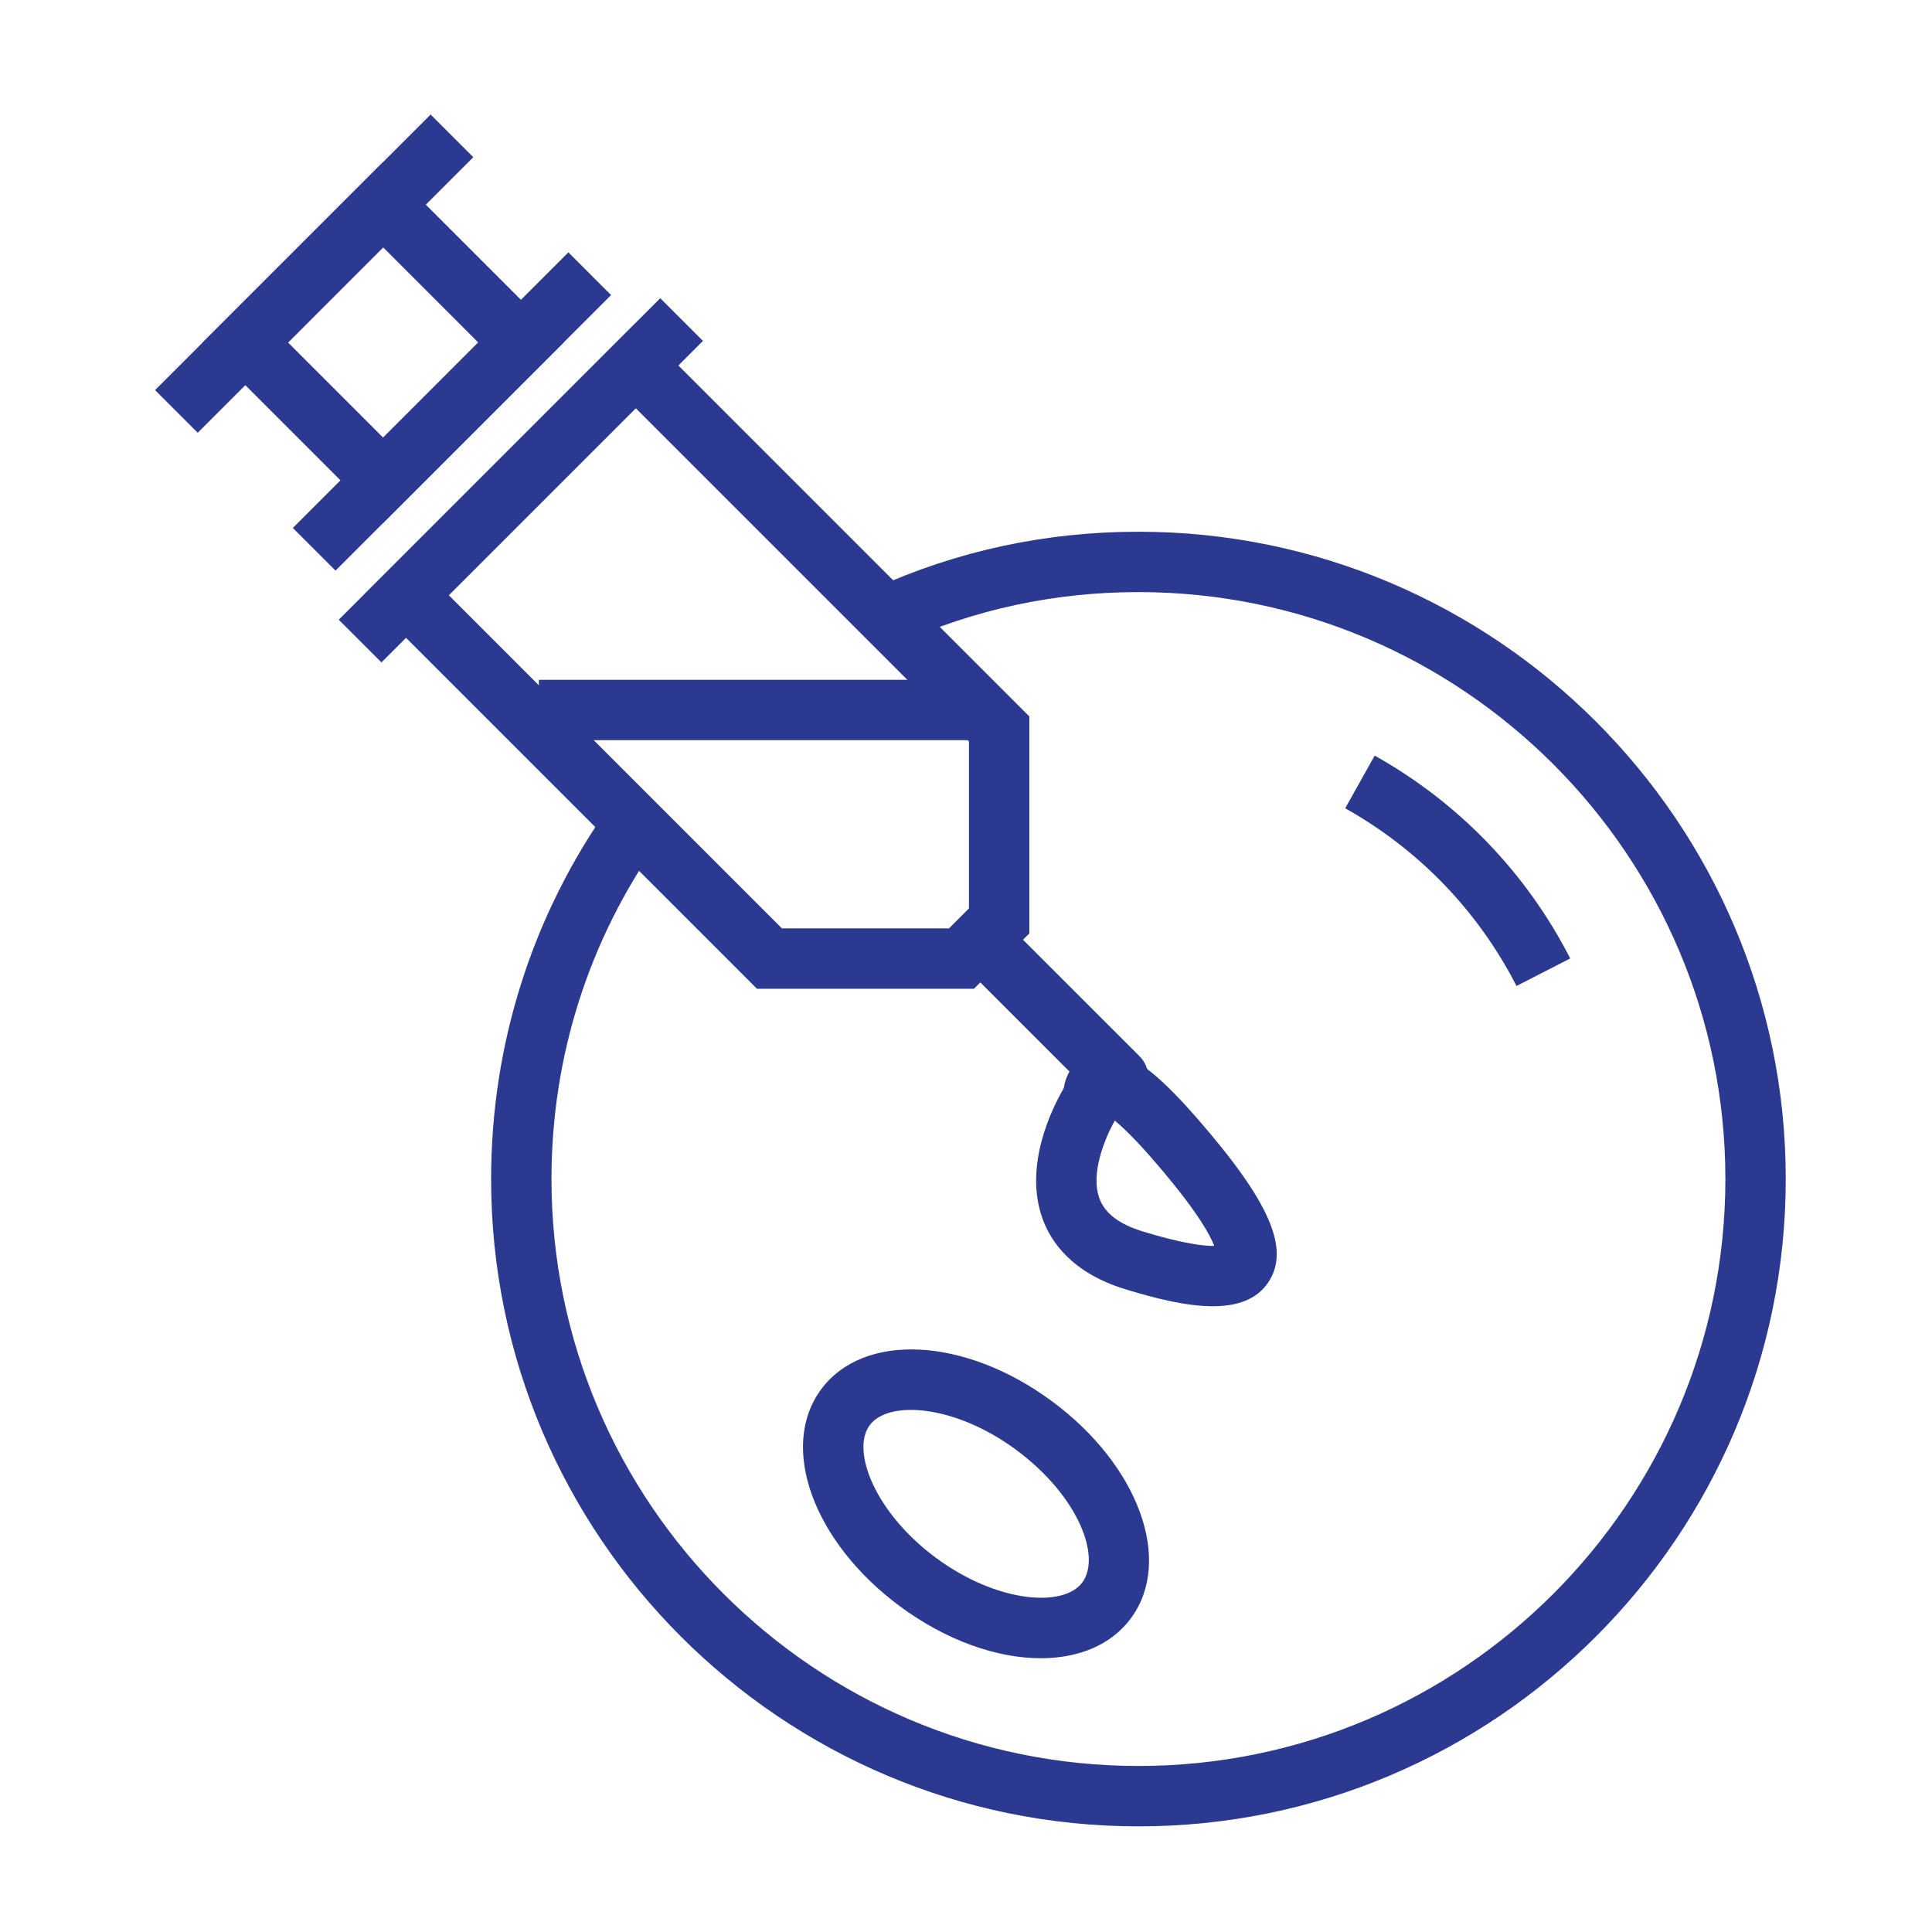 <svg width="90" height="90" viewBox="0 0 90 90" fill="none" xmlns="http://www.w3.org/2000/svg">
<path d="M45.37 46.06H35.262L16.93 27.728L29.617 15.041L47.95 33.373V43.483L45.37 46.06ZM36.426 43.248H44.206L45.137 42.317V34.538L29.617 19.018L20.907 27.728L36.426 43.248Z" fill="#2B3990"/>
<path d="M52.087 51.601C51.727 51.601 51.367 51.464 51.092 51.189L45.742 45.84C45.193 45.291 45.193 44.401 45.742 43.851C46.291 43.302 47.181 43.302 47.731 43.851L53.081 49.2C53.63 49.75 53.63 50.64 53.081 51.189C52.806 51.464 52.447 51.601 52.087 51.601Z" fill="#2B3990"/>
<path d="M15.78 28.869L30.757 13.892L32.746 15.881L17.769 30.858L15.78 28.869Z" fill="#2B3990"/>
<path d="M13.641 24.594L26.478 11.756L28.466 13.745L15.629 26.582L13.641 24.594Z" fill="#2B3990"/>
<path d="M7.223 18.172L20.06 5.335L22.048 7.323L9.211 20.16L7.223 18.172Z" fill="#2B3990"/>
<path d="M17.848 24.363L9.44 15.955L17.848 7.547L26.256 15.955L17.848 24.363ZM13.418 15.955L17.848 20.386L22.279 15.955L17.848 11.524L13.418 15.955Z" fill="#2B3990"/>
<path d="M25.102 31.668H45.664V34.48H25.102V31.668Z" fill="#2B3990"/>
<path d="M53.033 85.079C36.406 85.079 22.878 71.552 22.878 54.924C22.878 48.652 24.788 42.642 28.402 37.543L30.697 39.169C27.422 43.79 25.69 49.239 25.69 54.924C25.69 70 37.956 82.266 53.033 82.266C68.109 82.266 80.375 70 80.375 54.924C80.375 39.848 68.109 27.582 53.033 27.582C49.123 27.582 45.369 28.39 41.874 29.983L40.708 27.423C44.571 25.662 48.718 24.77 53.033 24.77C69.66 24.77 83.187 38.297 83.187 54.924C83.187 71.552 69.66 85.079 53.033 85.079Z" fill="#2B3990"/>
<path d="M70.645 45.93C68.853 42.436 66.094 39.574 62.665 37.653L64.038 35.199C67.952 37.391 71.103 40.658 73.147 44.648L70.645 45.93Z" fill="#2B3990"/>
<path d="M48.483 77.247C46.456 77.247 44.098 76.434 41.935 74.837C37.888 71.846 36.269 67.405 38.25 64.724C40.231 62.042 44.951 62.284 48.999 65.271C53.046 68.26 54.664 72.703 52.683 75.384C51.762 76.632 50.247 77.247 48.483 77.247ZM43.605 72.574C46.441 74.667 49.541 74.904 50.42 73.714C51.3 72.522 50.247 69.69 47.328 67.534C44.494 65.441 41.391 65.206 40.512 66.394C39.634 67.583 40.77 70.48 43.605 72.574Z" fill="#2B3990"/>
<path d="M56.498 60.85C55.263 60.85 53.807 60.482 52.41 60.054C49.934 59.294 48.953 57.848 48.564 56.769C47.678 54.306 49.001 51.644 49.553 50.695C49.652 50.075 49.992 49.417 50.732 49.117C52.224 48.506 53.825 49.872 55.775 52.106C59.138 55.963 60.101 58.164 59.099 59.709C58.555 60.547 57.617 60.85 56.498 60.85ZM51.931 52.201C51.477 53.016 50.787 54.651 51.213 55.822C51.467 56.52 52.128 57.026 53.234 57.365C55.132 57.947 56.116 58.05 56.565 58.04C56.361 57.506 55.713 56.314 53.655 53.955C52.864 53.047 52.305 52.513 51.931 52.201Z" fill="#2B3990"/>
</svg>
